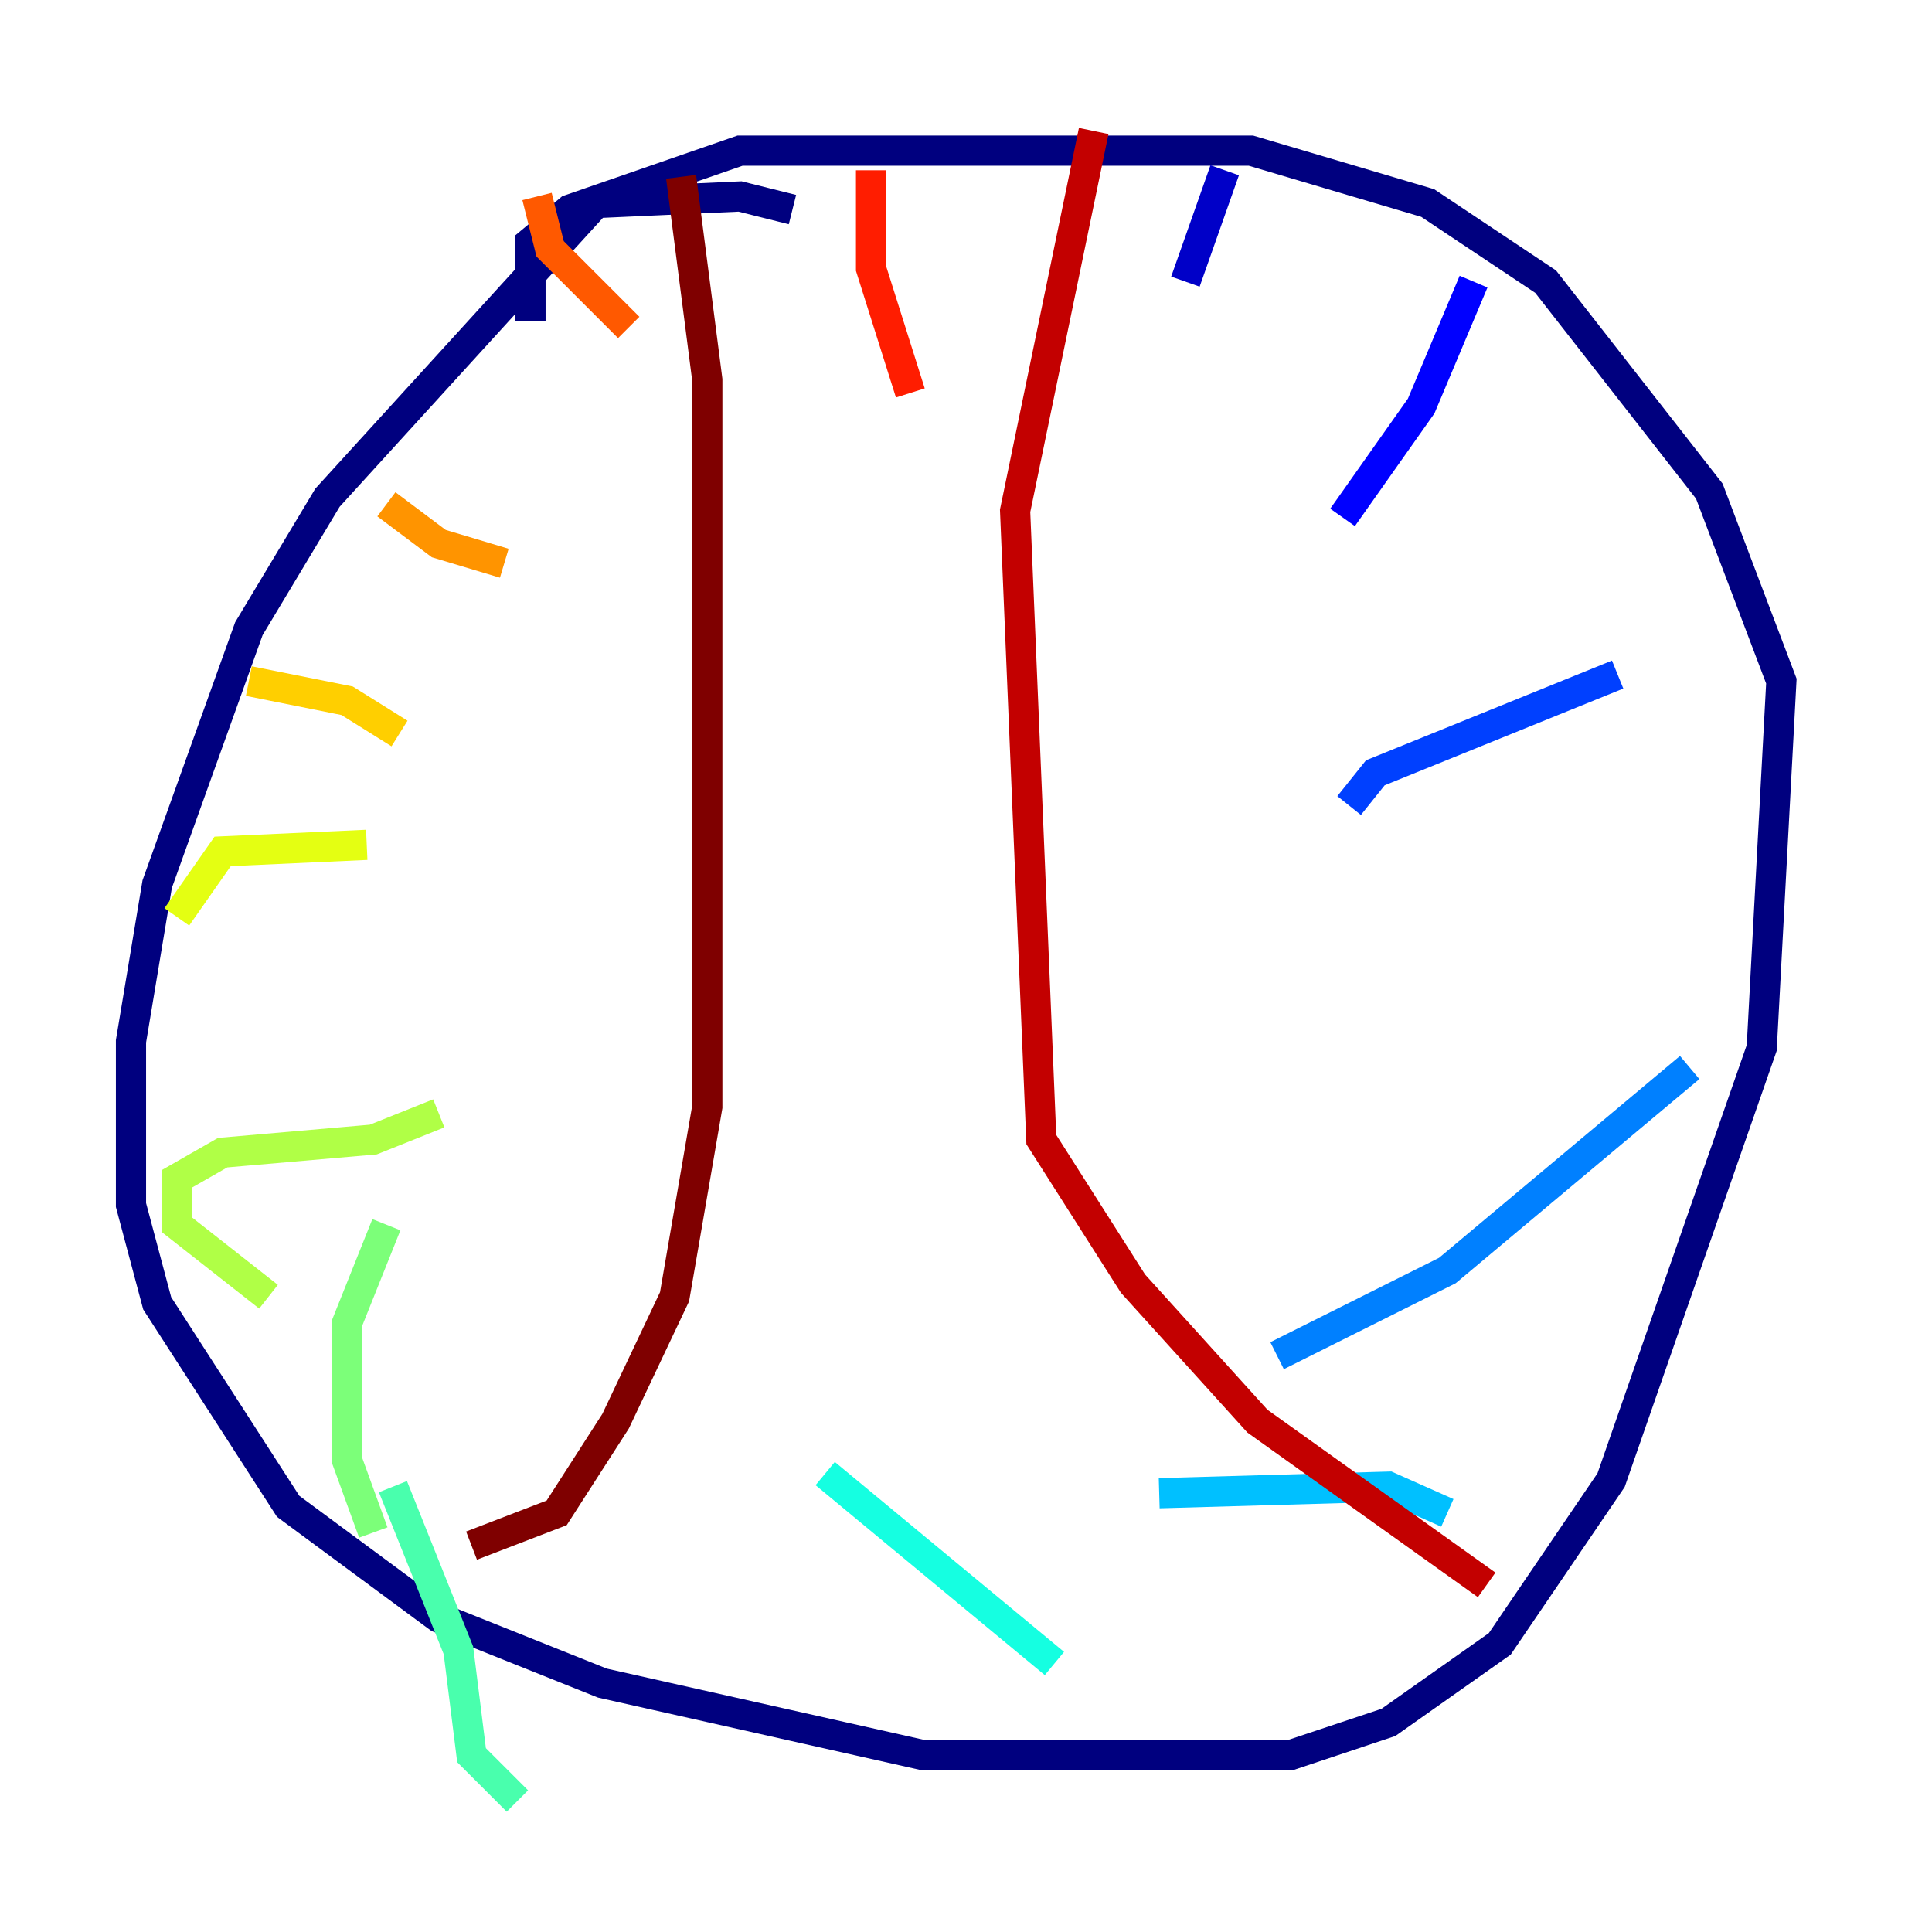 <?xml version="1.0" encoding="utf-8" ?>
<svg baseProfile="tiny" height="128" version="1.2" viewBox="0,0,128,128" width="128" xmlns="http://www.w3.org/2000/svg" xmlns:ev="http://www.w3.org/2001/xml-events" xmlns:xlink="http://www.w3.org/1999/xlink"><defs /><polyline fill="none" points="52.502,13.885 49.031,13.017 39.485,13.451 21.695,32.976 16.488,41.654 10.414,58.576 8.678,68.99 8.678,79.837 10.414,86.346 19.091,99.797 29.071,107.173 39.919,111.512 61.18,116.285 85.478,116.285 91.986,114.115 99.363,108.909 106.739,98.061 116.719,69.424 118.02,45.125 113.248,32.542 102.4,18.658 94.59,13.451 82.875,9.98 49.031,9.98 37.749,13.885 35.146,16.054 35.146,21.261" stroke="#00007f" stroke-width="2" /><polyline fill="none" points="81.139,11.281 78.536,18.658" stroke="#0000c8" stroke-width="2" /><polyline fill="none" points="97.627,18.658 94.156,26.902 88.949,34.278" stroke="#0000ff" stroke-width="2" /><polyline fill="none" points="107.173,44.691 91.119,51.2 89.383,53.37" stroke="#0040ff" stroke-width="2" /><polyline fill="none" points="111.946,70.725 95.891,84.176 84.61,89.817" stroke="#0080ff" stroke-width="2" /><polyline fill="none" points="95.891,100.231 91.986,98.495 76.8,98.929" stroke="#00c0ff" stroke-width="2" /><polyline fill="none" points="69.858,110.21 54.671,97.627" stroke="#15ffe1" stroke-width="2" /><polyline fill="none" points="34.278,119.322 31.241,116.285 30.373,109.342 26.034,98.495" stroke="#49ffad" stroke-width="2" /><polyline fill="none" points="24.732,101.532 22.997,96.759 22.997,87.647 25.6,81.139" stroke="#7cff79" stroke-width="2" /><polyline fill="none" points="17.79,85.912 11.715,81.139 11.715,78.102 14.752,76.366 24.732,75.498 29.071,73.763" stroke="#b0ff46" stroke-width="2" /><polyline fill="none" points="11.715,60.746 14.752,56.407 24.298,55.973" stroke="#e4ff12" stroke-width="2" /><polyline fill="none" points="16.488,45.125 22.997,46.427 26.468,48.597" stroke="#ffcf00" stroke-width="2" /><polyline fill="none" points="25.6,33.41 29.071,36.014 33.41,37.315" stroke="#ff9400" stroke-width="2" /><polyline fill="none" points="35.58,13.017 36.447,16.488 41.654,21.695" stroke="#ff5900" stroke-width="2" /><polyline fill="none" points="57.709,11.281 57.709,17.79 60.312,26.034" stroke="#ff1d00" stroke-width="2" /><polyline fill="none" points="72.461,8.678 67.254,33.844 68.99,75.498 75.064,85.044 83.308,94.156 98.495,105.003" stroke="#c30000" stroke-width="2" /><polyline fill="none" points="45.125,11.715 46.861,25.166 46.861,73.329 44.691,85.912 40.786,94.156 36.881,100.231 31.241,102.4" stroke="#7f0000" stroke-width="2" /></svg>